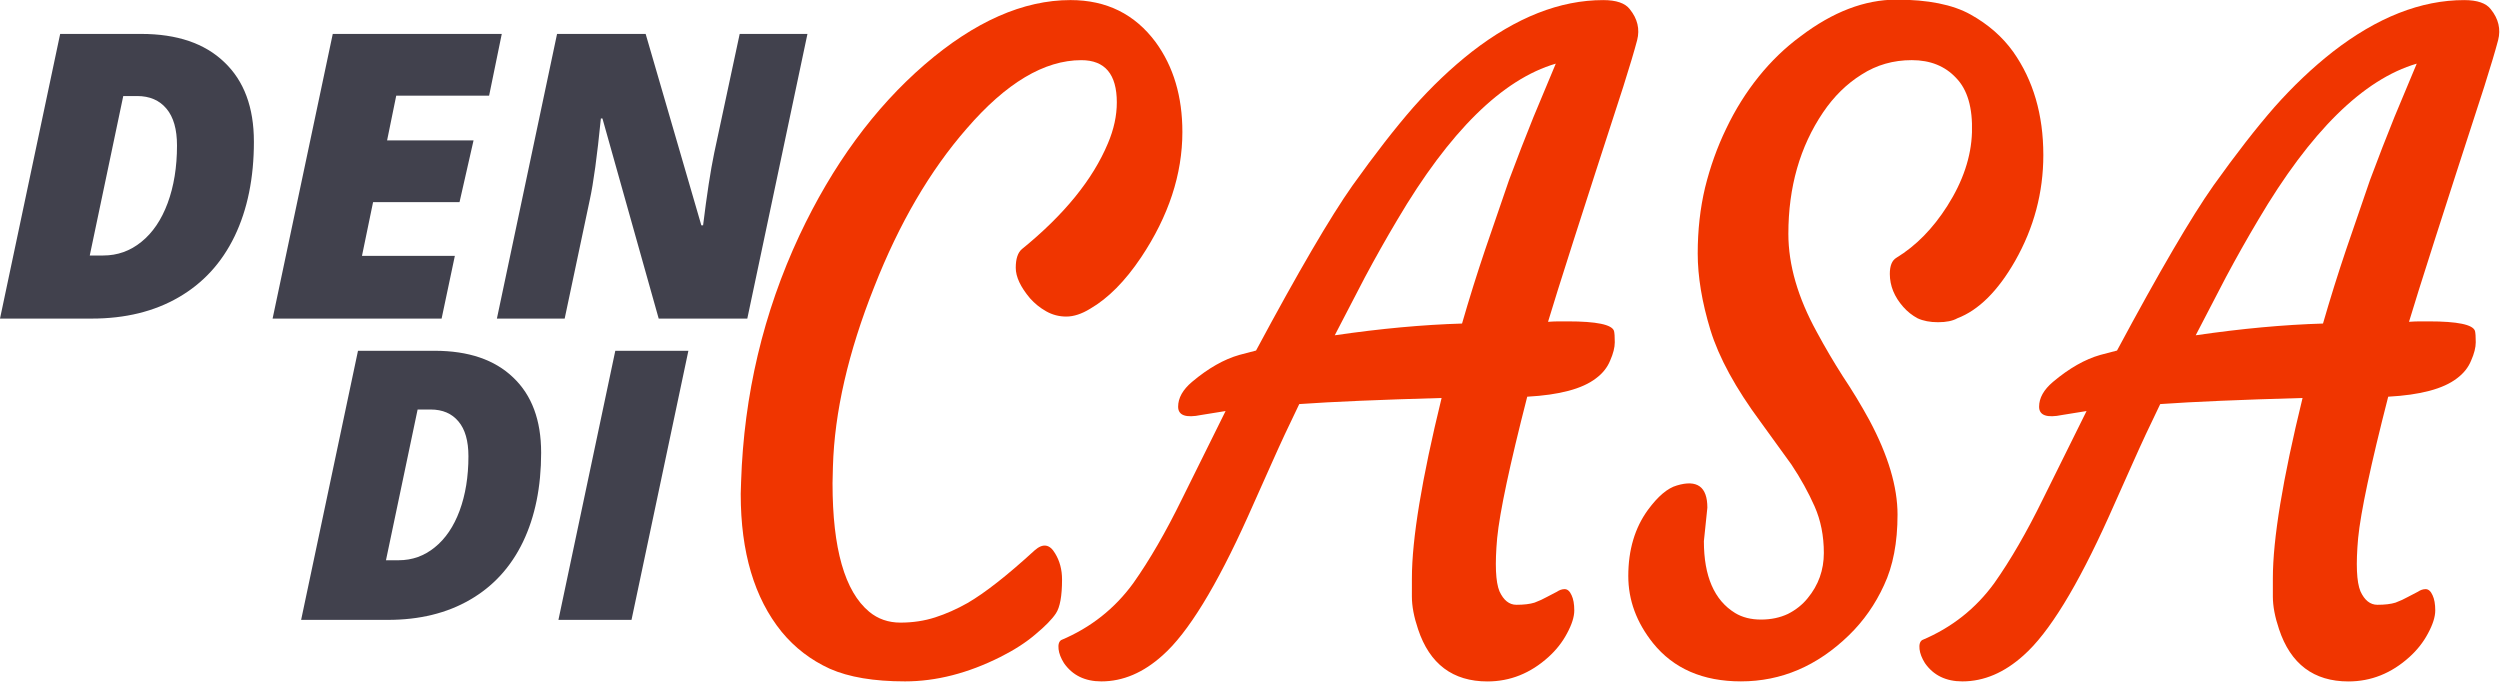 <?xml version="1.0" encoding="UTF-8" standalone="no"?>
<svg
   xmlns:dc="http://purl.org/dc/elements/1.1/"
   xmlns:cc="http://creativecommons.org/ns#"
   xmlns:rdf="http://www.w3.org/1999/02/22-rdf-syntax-ns#"
   xmlns:svg="http://www.w3.org/2000/svg"
   xmlns="http://www.w3.org/2000/svg"
   xmlns:sodipodi="http://sodipodi.sourceforge.net/DTD/sodipodi-0.dtd"
   xmlns:inkscape="http://www.inkscape.org/namespaces/inkscape"
   width="182.045mm"
   height="49.662mm"
   viewBox="0 0 182.045 49.662"
   version="1.1"
   id="svg8"
   inkscape:version="1.0 (4035a4fb49, 2020-05-01)"
   sodipodi:docname="logo.svg">
  <defs
     id="defs2" />
  <sodipodi:namedview
     fit-margin-bottom="0"
     fit-margin-right="0"
     fit-margin-left="0"
     fit-margin-top="0"
     id="base"
     pagecolor="#ffffff"
     bordercolor="#666666"
     borderopacity="1.0"
     inkscape:pageopacity="0.0"
     inkscape:pageshadow="2"
     inkscape:zoom="0.7"
     inkscape:cx="399.69654"
     inkscape:cy="-56.917724"
     inkscape:document-units="mm"
     inkscape:current-layer="layer1"
     inkscape:document-rotation="0"
     showgrid="false"
     inkscape:window-width="1366"
     inkscape:window-height="705"
     inkscape:window-x="-8"
     inkscape:window-y="-8"
     inkscape:window-maximized="1" />
  <g
     transform="translate(-14.784,-67.201)"
     inkscape:label="Layer 1"
     inkscape:groupmode="layer"
     id="layer1">
    <g
       id="text835"
       style="font-style:normal;font-weight:normal;font-size:10.583px;line-height:1.25;font-family:sans-serif;fill:#000000;fill-opacity:1;stroke:none;stroke-width:0.265" />
    <g
       aria-label="DEN"
       id="text843"
       style="font-style:normal;font-weight:normal;font-size:29.037px;line-height:1.25;font-family:sans-serif;fill:#000000;fill-opacity:1;stroke:none;stroke-width:0.726">
      <path
         d="m 33.273,77.512 q 0,3.97 -1.404,6.891 -1.404,2.907 -4.083,4.452 Q 25.12,90.4 21.462,90.4 H 14.784 L 19.165,69.671 h 5.898 q 3.913,0 6.054,2.056 2.155,2.042 2.155,5.785 z m -10.974,8.294 q 1.56,0 2.779,-0.992 1.234,-0.992 1.914,-2.821 0.681,-1.843 0.681,-4.197 0,-1.772 -0.766,-2.68 -0.766,-0.922 -2.141,-0.922 h -1.007 l -2.439,11.612 z"
         style="font-style:italic;font-variant:normal;font-weight:800;font-stretch:normal;font-family:'Open Sans';-inkscape-font-specification:'Open Sans Ultra-Bold Italic';fill:#41414d;fill-opacity:1;stroke-width:0.726"
         id="path1036" />
      <path
         d="M 46.941,90.4 H 34.634 L 39.015,69.671 h 12.307 l -0.922,4.495 H 43.637 l -0.666,3.261 h 6.295 l -1.021,4.495 h -6.295 l -0.808,3.913 h 6.763 z"
         style="font-style:italic;font-variant:normal;font-weight:800;font-stretch:normal;font-family:'Open Sans';-inkscape-font-specification:'Open Sans Ultra-Bold Italic';fill:#41414d;fill-opacity:1;stroke-width:0.726"
         id="path1038" />
      <path
         d="M 69.201,90.4 H 62.749 L 58.652,75.825 h -0.113 q -0.411,4.126 -0.808,5.927 l -1.829,8.649 H 50.967 L 55.348,69.671 h 6.451 l 4.055,13.937 h 0.128 q 0.411,-3.346 0.808,-5.26 l 1.857,-8.677 h 4.934 z"
         style="font-style:italic;font-variant:normal;font-weight:800;font-stretch:normal;font-family:'Open Sans';-inkscape-font-specification:'Open Sans Ultra-Bold Italic';fill:#41414d;fill-opacity:1;stroke-width:0.726"
         id="path1040" />
    </g>
    <g
       aria-label="CASA"
       transform="scale(0.941,1.062)"
       id="text851"
       style="font-style:normal;font-variant:normal;font-weight:normal;font-stretch:normal;font-size:61.132px;line-height:1.25;font-family:Courgette;-inkscape-font-specification:Courgette;fill:#f03500;fill-opacity:1;stroke:none;stroke-width:1.528">
      <path
         d="m 73.03,97.163 0.03,-0.866 q 0.328,-8.925 4.507,-16.865 3.851,-7.253 9.701,-11.731 5.791,-4.418 11.283,-4.418 4.179,0 6.597,2.895 2.06,2.507 2.06,6.149 0,4.358 -3.194,8.597 -1.851,2.448 -3.94,3.522 -0.985,0.537 -1.851,0.537 -0.836,0 -1.552,-0.358 -0.716,-0.358 -1.254,-0.895 -1.104,-1.164 -1.104,-2.089 0,-0.925 0.478,-1.284 4.895,-3.522 6.656,-7.253 0.687,-1.433 0.687,-2.806 0,-2.895 -2.746,-2.895 -4.298,0 -8.865,4.686 -4.268,4.328 -7.164,10.865 -3.015,6.716 -3.194,12.328 l -0.03,1.134 q 0,6.716 2.836,8.806 1.015,0.746 2.418,0.746 1.433,0 2.686,-0.358 1.254,-0.358 2.507,-0.985 2.03,-1.045 5.194,-3.612 0.955,-0.746 1.582,0.209 0.537,0.776 0.537,1.791 0,1.701 -0.478,2.328 -0.448,0.597 -1.582,1.433 -1.104,0.836 -2.716,1.552 -3.761,1.672 -7.373,1.672 -3.612,0 -5.821,-0.866 -2.209,-0.895 -3.731,-2.537 -3.164,-3.463 -3.164,-9.432 z"
         style="font-style:normal;font-variant:normal;font-weight:normal;font-stretch:normal;font-family:Courgette;-inkscape-font-specification:Courgette;fill:#f03500;fill-opacity:1;stroke-width:1.528"
         id="path1027" />
      <path
         d="m 124.969,102.924 q 0,-4.03 2.298,-12.358 -7.194,0.179 -11.015,0.418 -1.164,2.119 -2.119,4.03 l -1.851,3.672 q -3.671,7.224 -6.597,9.522 -2.239,1.791 -4.746,1.791 -1.91,0 -2.895,-1.254 -0.358,-0.507 -0.418,-0.955 -0.06,-0.478 0.209,-0.627 3.433,-1.284 5.582,-3.91 1.881,-2.358 3.761,-5.761 l 3.373,-6.03 -1.881,0.269 q -1.791,0.328 -1.791,-0.567 0,-0.895 1.075,-1.701 1.881,-1.403 3.671,-1.851 l 1.284,-0.298 q 4.895,-8.089 7.462,-11.313 2.597,-3.224 4.716,-5.373 2.149,-2.149 4.507,-3.791 5.164,-3.552 10.179,-3.552 1.522,0 2.06,0.627 0.895,0.985 0.567,2.119 -0.328,1.104 -1.075,3.194 -4.776,13.014 -5.821,16.119 0.478,-0.03 0.866,-0.03 h 0.657 q 3.343,0 3.582,0.657 0.06,0.209 0.06,0.776 0,0.537 -0.358,1.254 -0.328,0.716 -1.104,1.224 -1.582,1.075 -5.313,1.254 -2.03,7.015 -2.328,9.701 -0.269,2.686 0.179,3.642 0.478,0.925 1.313,0.925 0.866,0 1.403,-0.149 0.537,-0.179 0.955,-0.388 l 0.776,-0.358 q 0.298,-0.179 0.597,-0.179 0.328,0 0.537,0.418 0.209,0.388 0.209,1.045 0,0.657 -0.567,1.582 -0.537,0.895 -1.433,1.612 -2.089,1.672 -4.716,1.672 -4.03,0 -5.373,-3.582 -0.478,-1.254 -0.478,-2.239 z m -5.97,-16.656 q 5.313,-0.687 9.85,-0.806 0.836,-2.567 1.791,-5.074 l 1.851,-4.776 q 0.955,-2.269 1.881,-4.298 l 1.731,-3.672 q -6.209,1.612 -12.268,10.716 -1.284,1.91 -2.507,3.94 z"
         style="font-style:normal;font-variant:normal;font-weight:normal;font-stretch:normal;font-family:Courgette;-inkscape-font-specification:Courgette;fill:#f03500;fill-opacity:1;stroke-width:1.528"
         id="path1029" />
      <path
         d="m 147.833,98.088 -0.269,2.298 q 0,3.612 2.418,4.925 0.836,0.448 2,0.448 1.164,0 2.089,-0.388 0.925,-0.418 1.522,-1.075 1.254,-1.343 1.254,-3.104 0,-1.761 -0.716,-3.194 -0.716,-1.433 -1.791,-2.866 l -2.388,-2.925 q -2.895,-3.463 -3.88,-6.298 -0.985,-2.866 -0.985,-5.254 0,-2.388 0.567,-4.507 0.597,-2.149 1.642,-4.06 1.045,-1.94 2.507,-3.552 1.463,-1.612 3.254,-2.776 3.731,-2.507 7.403,-2.507 3.671,0 5.731,1.015 2.06,1.015 3.313,2.567 2.328,2.925 2.328,7.074 0,3.851 -2.179,7.253 -2,3.104 -4.477,3.94 -0.537,0.269 -1.492,0.269 -0.925,0 -1.582,-0.269 -0.627,-0.298 -1.104,-0.776 -1.045,-1.045 -1.045,-2.269 0,-0.836 0.507,-1.104 2.269,-1.224 3.94,-3.552 1.821,-2.537 1.91,-5.045 0.09,-2.537 -1.224,-3.731 -1.284,-1.224 -3.433,-1.224 -2.149,0 -3.88,0.985 -1.731,0.955 -2.985,2.597 -2.686,3.522 -2.686,8.328 0,3.194 2.209,6.746 0.925,1.522 2,3.015 1.104,1.463 2.06,3.015 2.179,3.612 2.179,6.477 0,2.866 -1.045,4.836 -1.015,1.97 -2.716,3.433 -3.671,3.164 -8.358,3.164 -4.418,0 -6.806,-2.627 -1.91,-2.119 -1.91,-4.597 0,-2.686 1.522,-4.537 1.164,-1.403 2.239,-1.672 2.358,-0.627 2.358,1.522 z"
         style="font-style:normal;font-variant:normal;font-weight:normal;font-stretch:normal;font-family:Courgette;-inkscape-font-specification:Courgette;fill:#f03500;fill-opacity:1;stroke-width:1.528"
         id="path1031" />
      <path
         d="m 191.593,102.924 q 0,-4.03 2.298,-12.358 -7.194,0.179 -11.014,0.418 -1.164,2.119 -2.119,4.03 l -1.851,3.672 q -3.671,7.224 -6.597,9.522 -2.239,1.791 -4.746,1.791 -1.91,0 -2.895,-1.254 -0.358,-0.507 -0.418,-0.955 -0.06,-0.478 0.209,-0.627 3.433,-1.284 5.582,-3.91 1.881,-2.358 3.761,-5.761 l 3.373,-6.03 -1.881,0.269 q -1.791,0.328 -1.791,-0.567 0,-0.895 1.075,-1.701 1.881,-1.403 3.671,-1.851 l 1.284,-0.298 q 4.895,-8.089 7.462,-11.313 2.597,-3.224 4.716,-5.373 2.149,-2.149 4.507,-3.791 5.164,-3.552 10.179,-3.552 1.522,0 2.06,0.627 0.895,0.985 0.567,2.119 -0.328,1.104 -1.075,3.194 -4.776,13.014 -5.821,16.119 0.478,-0.03 0.866,-0.03 h 0.657 q 3.343,0 3.582,0.657 0.06,0.209 0.06,0.776 0,0.537 -0.358,1.254 -0.328,0.716 -1.104,1.224 -1.582,1.075 -5.313,1.254 -2.03,7.015 -2.328,9.701 -0.269,2.686 0.179,3.642 0.478,0.925 1.313,0.925 0.866,0 1.403,-0.149 0.537,-0.179 0.955,-0.388 l 0.776,-0.358 q 0.298,-0.179 0.597,-0.179 0.328,0 0.537,0.418 0.209,0.388 0.209,1.045 0,0.657 -0.567,1.582 -0.537,0.895 -1.433,1.612 -2.089,1.672 -4.716,1.672 -4.03,0 -5.373,-3.582 -0.478,-1.254 -0.478,-2.239 z m -5.97,-16.656 q 5.313,-0.687 9.85,-0.806 0.836,-2.567 1.791,-5.074 l 1.851,-4.776 q 0.955,-2.269 1.881,-4.298 l 1.731,-3.672 q -6.209,1.612 -12.268,10.716 -1.284,1.91 -2.507,3.94 z"
         style="font-style:normal;font-variant:normal;font-weight:normal;font-stretch:normal;font-family:Courgette;-inkscape-font-specification:Courgette;fill:#f03500;fill-opacity:1;stroke-width:1.528"
         id="path1033" />
    </g>
    <g
       aria-label="DI"
       id="text843-4"
       style="font-style:normal;font-weight:normal;font-size:27.449px;line-height:1.25;font-family:sans-serif;fill:#000000;fill-opacity:1;stroke:none;stroke-width:0.686">
      <path
         d="m 54.189,100.156 q 0,3.753 -1.327,6.514 -1.327,2.748 -3.86,4.208 -2.52,1.461 -5.978,1.461 h -6.313 l 4.141,-19.595 h 5.576 q 3.699,0 5.723,1.943 2.037,1.93 2.037,5.468 z m -10.374,7.841 q 1.474,0 2.627,-0.938 1.166,-0.938 1.809,-2.667 0.643,-1.742 0.643,-3.967 0,-1.675 -0.724,-2.533 -0.724,-0.871 -2.024,-0.871 h -0.952 l -2.305,10.977 z"
         style="font-style:italic;font-variant:normal;font-weight:800;font-stretch:normal;font-family:'Open Sans';-inkscape-font-specification:'Open Sans Ultra-Bold Italic';fill:#41414d;fill-opacity:1;stroke-width:0.686"
         id="path1022" />
      <path
         d="m 55.448,112.339 4.141,-19.595 H 64.911 L 60.769,112.339 Z"
         style="font-style:italic;font-variant:normal;font-weight:800;font-stretch:normal;font-family:'Open Sans';-inkscape-font-specification:'Open Sans Ultra-Bold Italic';fill:#41414d;fill-opacity:1;stroke-width:0.686"
         id="path1024" />
    </g>
  </g>
</svg>
